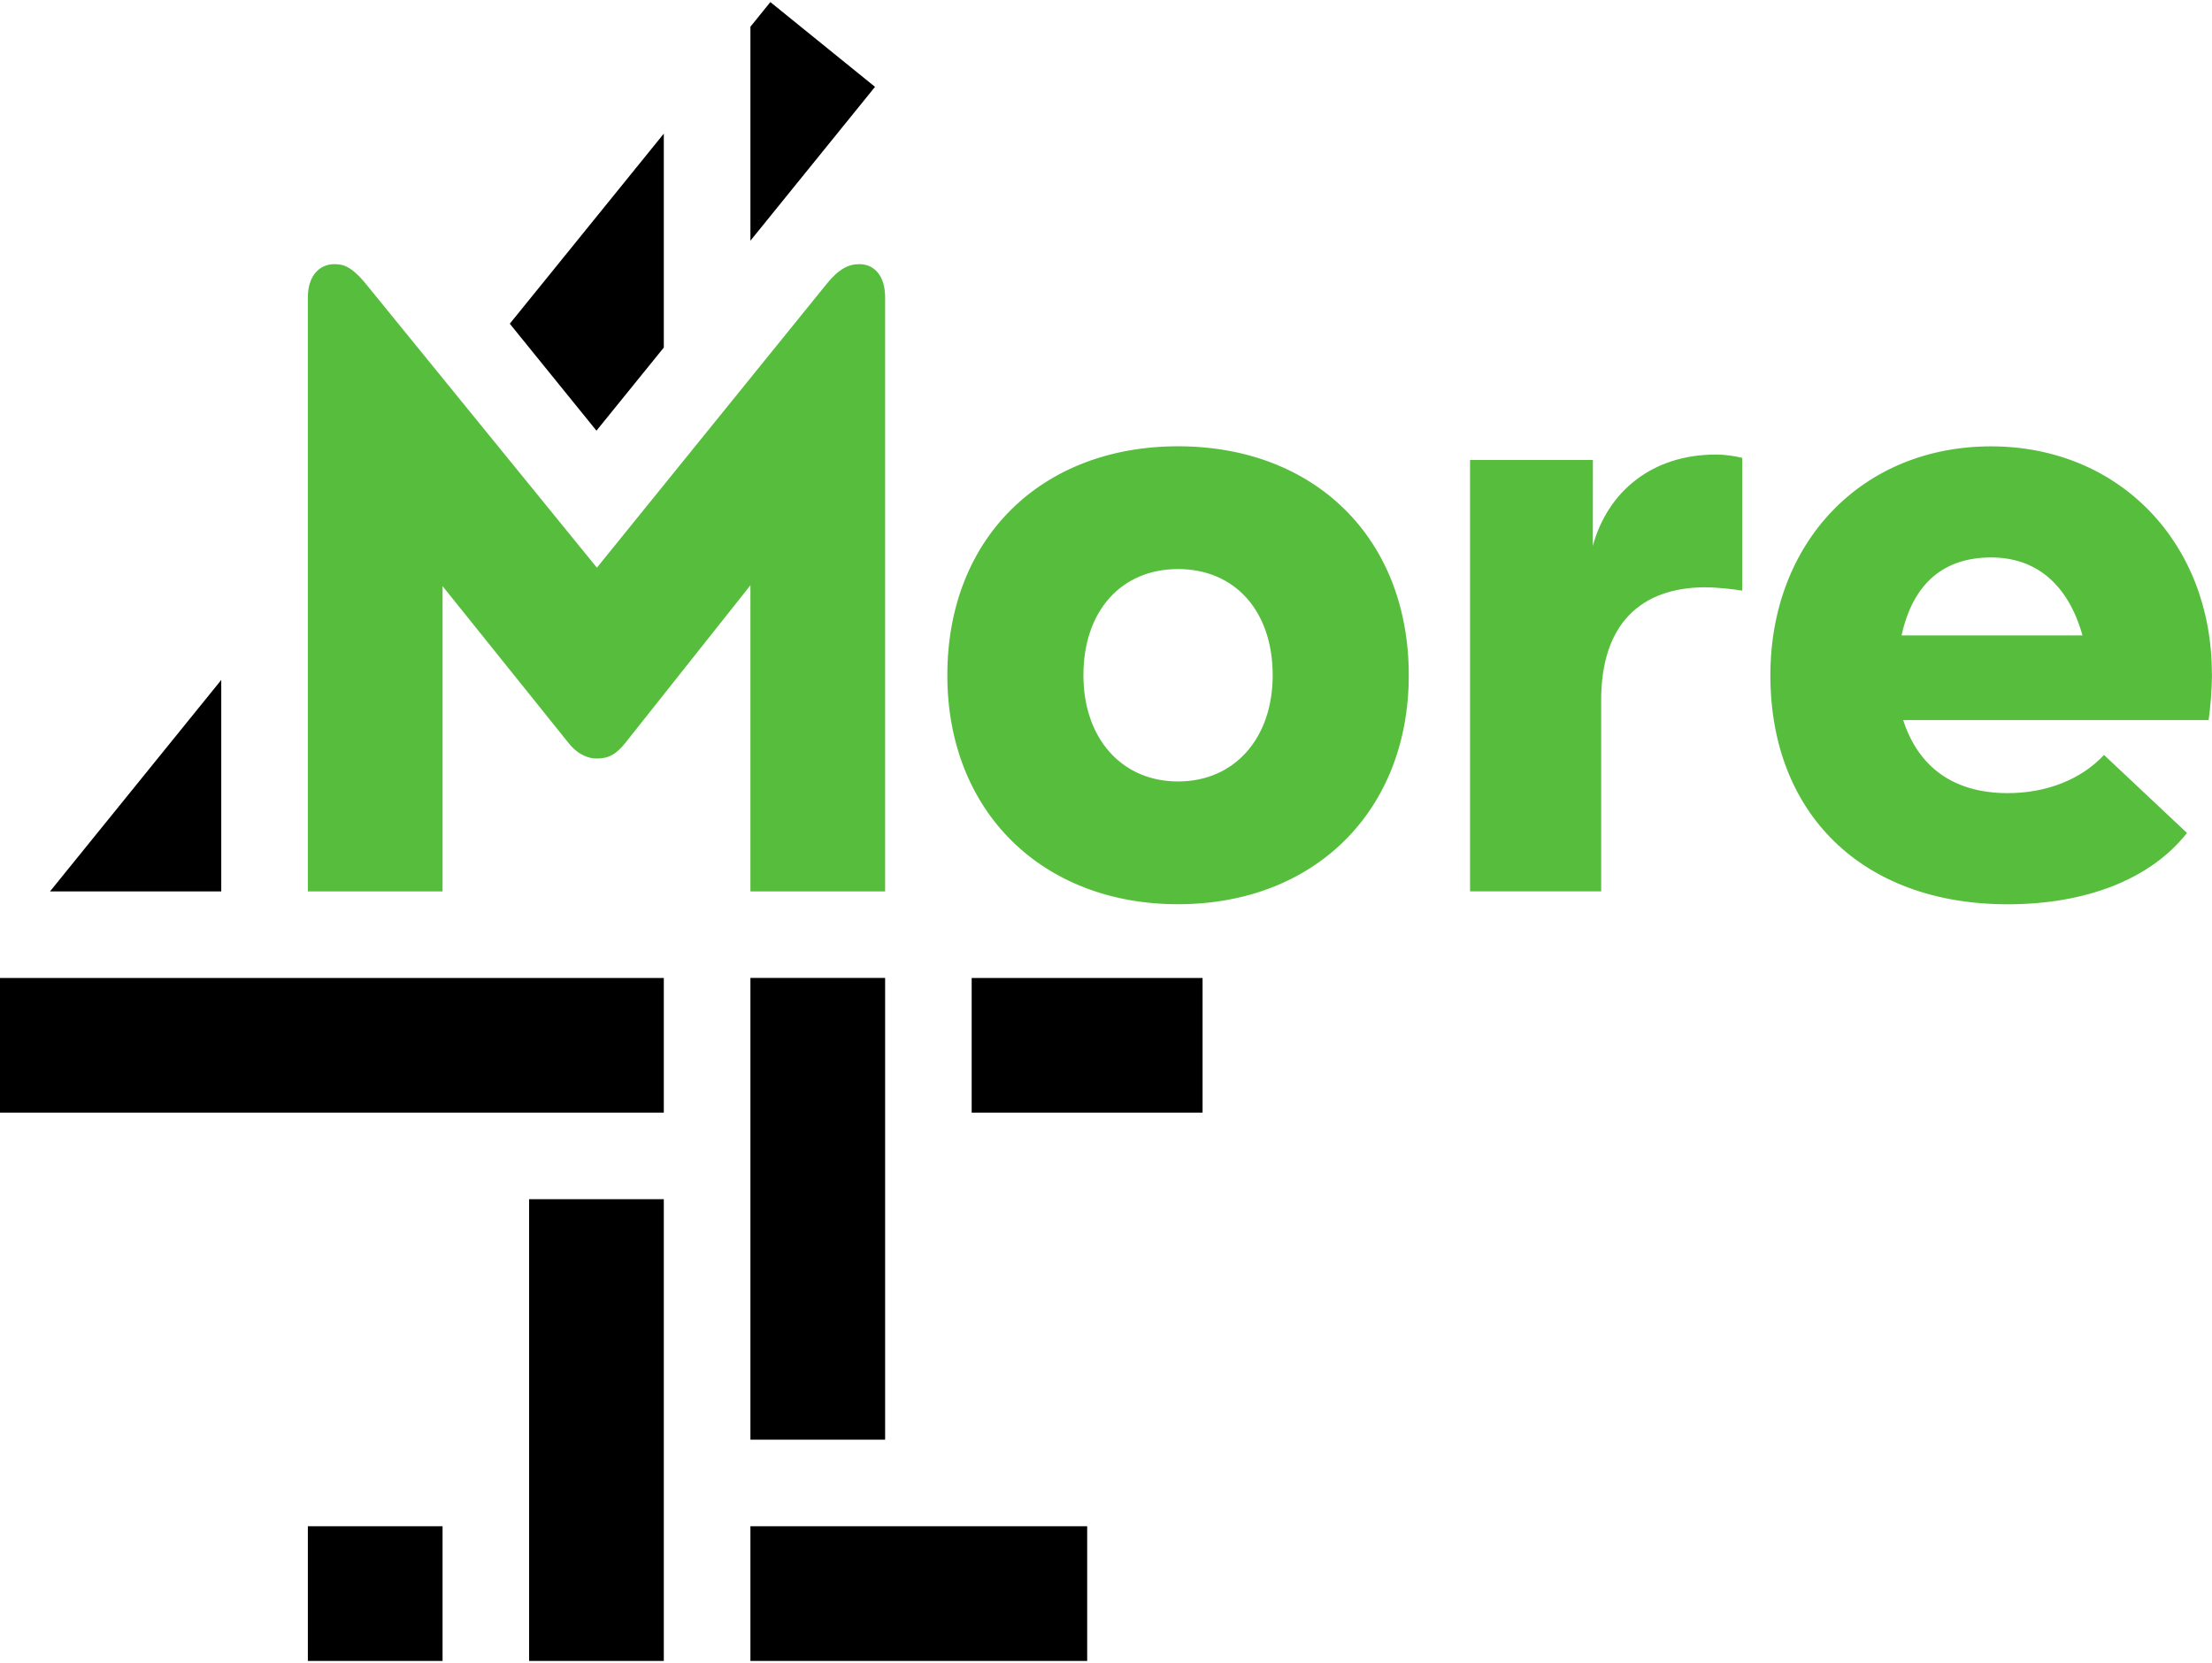 <svg height="274.226" viewBox="0 0 35.272 26.458" width="364.662" xmlns="http://www.w3.org/2000/svg"><g fill-rule="evenodd" transform="translate(-53.424 -112.17)"><path d="m65.708 112.17 1.669 1.352-1.987 2.454v-3.413zm-7.375 26.458v-2.148h2.148v2.148zm7.057-3.529v-7.364h2.148v7.364zm0 3.529v-2.148h5.37v2.148zm-3.529 0v-7.364h2.148v7.364zm7.057-8.745v-2.148h3.682v2.148zm-15.495 0v-2.148h10.586v2.148zm10.586-12.203-1.074 1.326-1.382-1.706 2.456-3.032zm-7.057 5.302v3.373h-2.731z"/><path d="m83.746 122.272c.185-.847.688-1.244 1.429-1.244.688 0 1.218.397 1.456 1.244zm-11.537 2.329c-.9 0-1.509-.688-1.509-1.694 0-1.032.609-1.694 1.509-1.694.9 0 1.509.662 1.509 1.694 0 1.006-.609 1.694-1.509 1.694m0-5.346c-2.17 0-3.679 1.456-3.679 3.652 0 2.17 1.509 3.652 3.679 3.652 2.17 0 3.679-1.482 3.679-3.652 0-2.197-1.509-3.652-3.679-3.652m16.486 3.626c0 .265-.026.556-.053.741h-4.87c.238.741.794 1.165 1.667 1.165.609 0 1.165-.212 1.535-.609l1.323 1.244c-.582.741-1.615 1.138-2.858 1.138-2.329 0-3.785-1.456-3.785-3.652 0-2.117 1.456-3.652 3.52-3.652 2.038 0 3.52 1.535 3.52 3.626zm-9.872-2.038c.238-.873.953-1.456 1.959-1.456.159 0 .318.026.423.053v2.117c-.159-.026-.423-.053-.582-.053-1.032 0-1.667.582-1.667 1.8v3.05h-2.091v-6.881h1.959zm-18.342 5.512h-2.148v-9.476c0-.344.185-.529.424-.529.132 0 .265.026.503.317l3.682 4.524 3.662-4.524c.199-.245.351-.317.523-.317.238 0 .411.185.411.529v9.476h-2.148v-4.883l-1.998 2.518c-.139.172-.258.245-.45.245-.119 0-.291-.046-.45-.245l-2.011-2.505z" fill="#56be3c"/></g></svg>